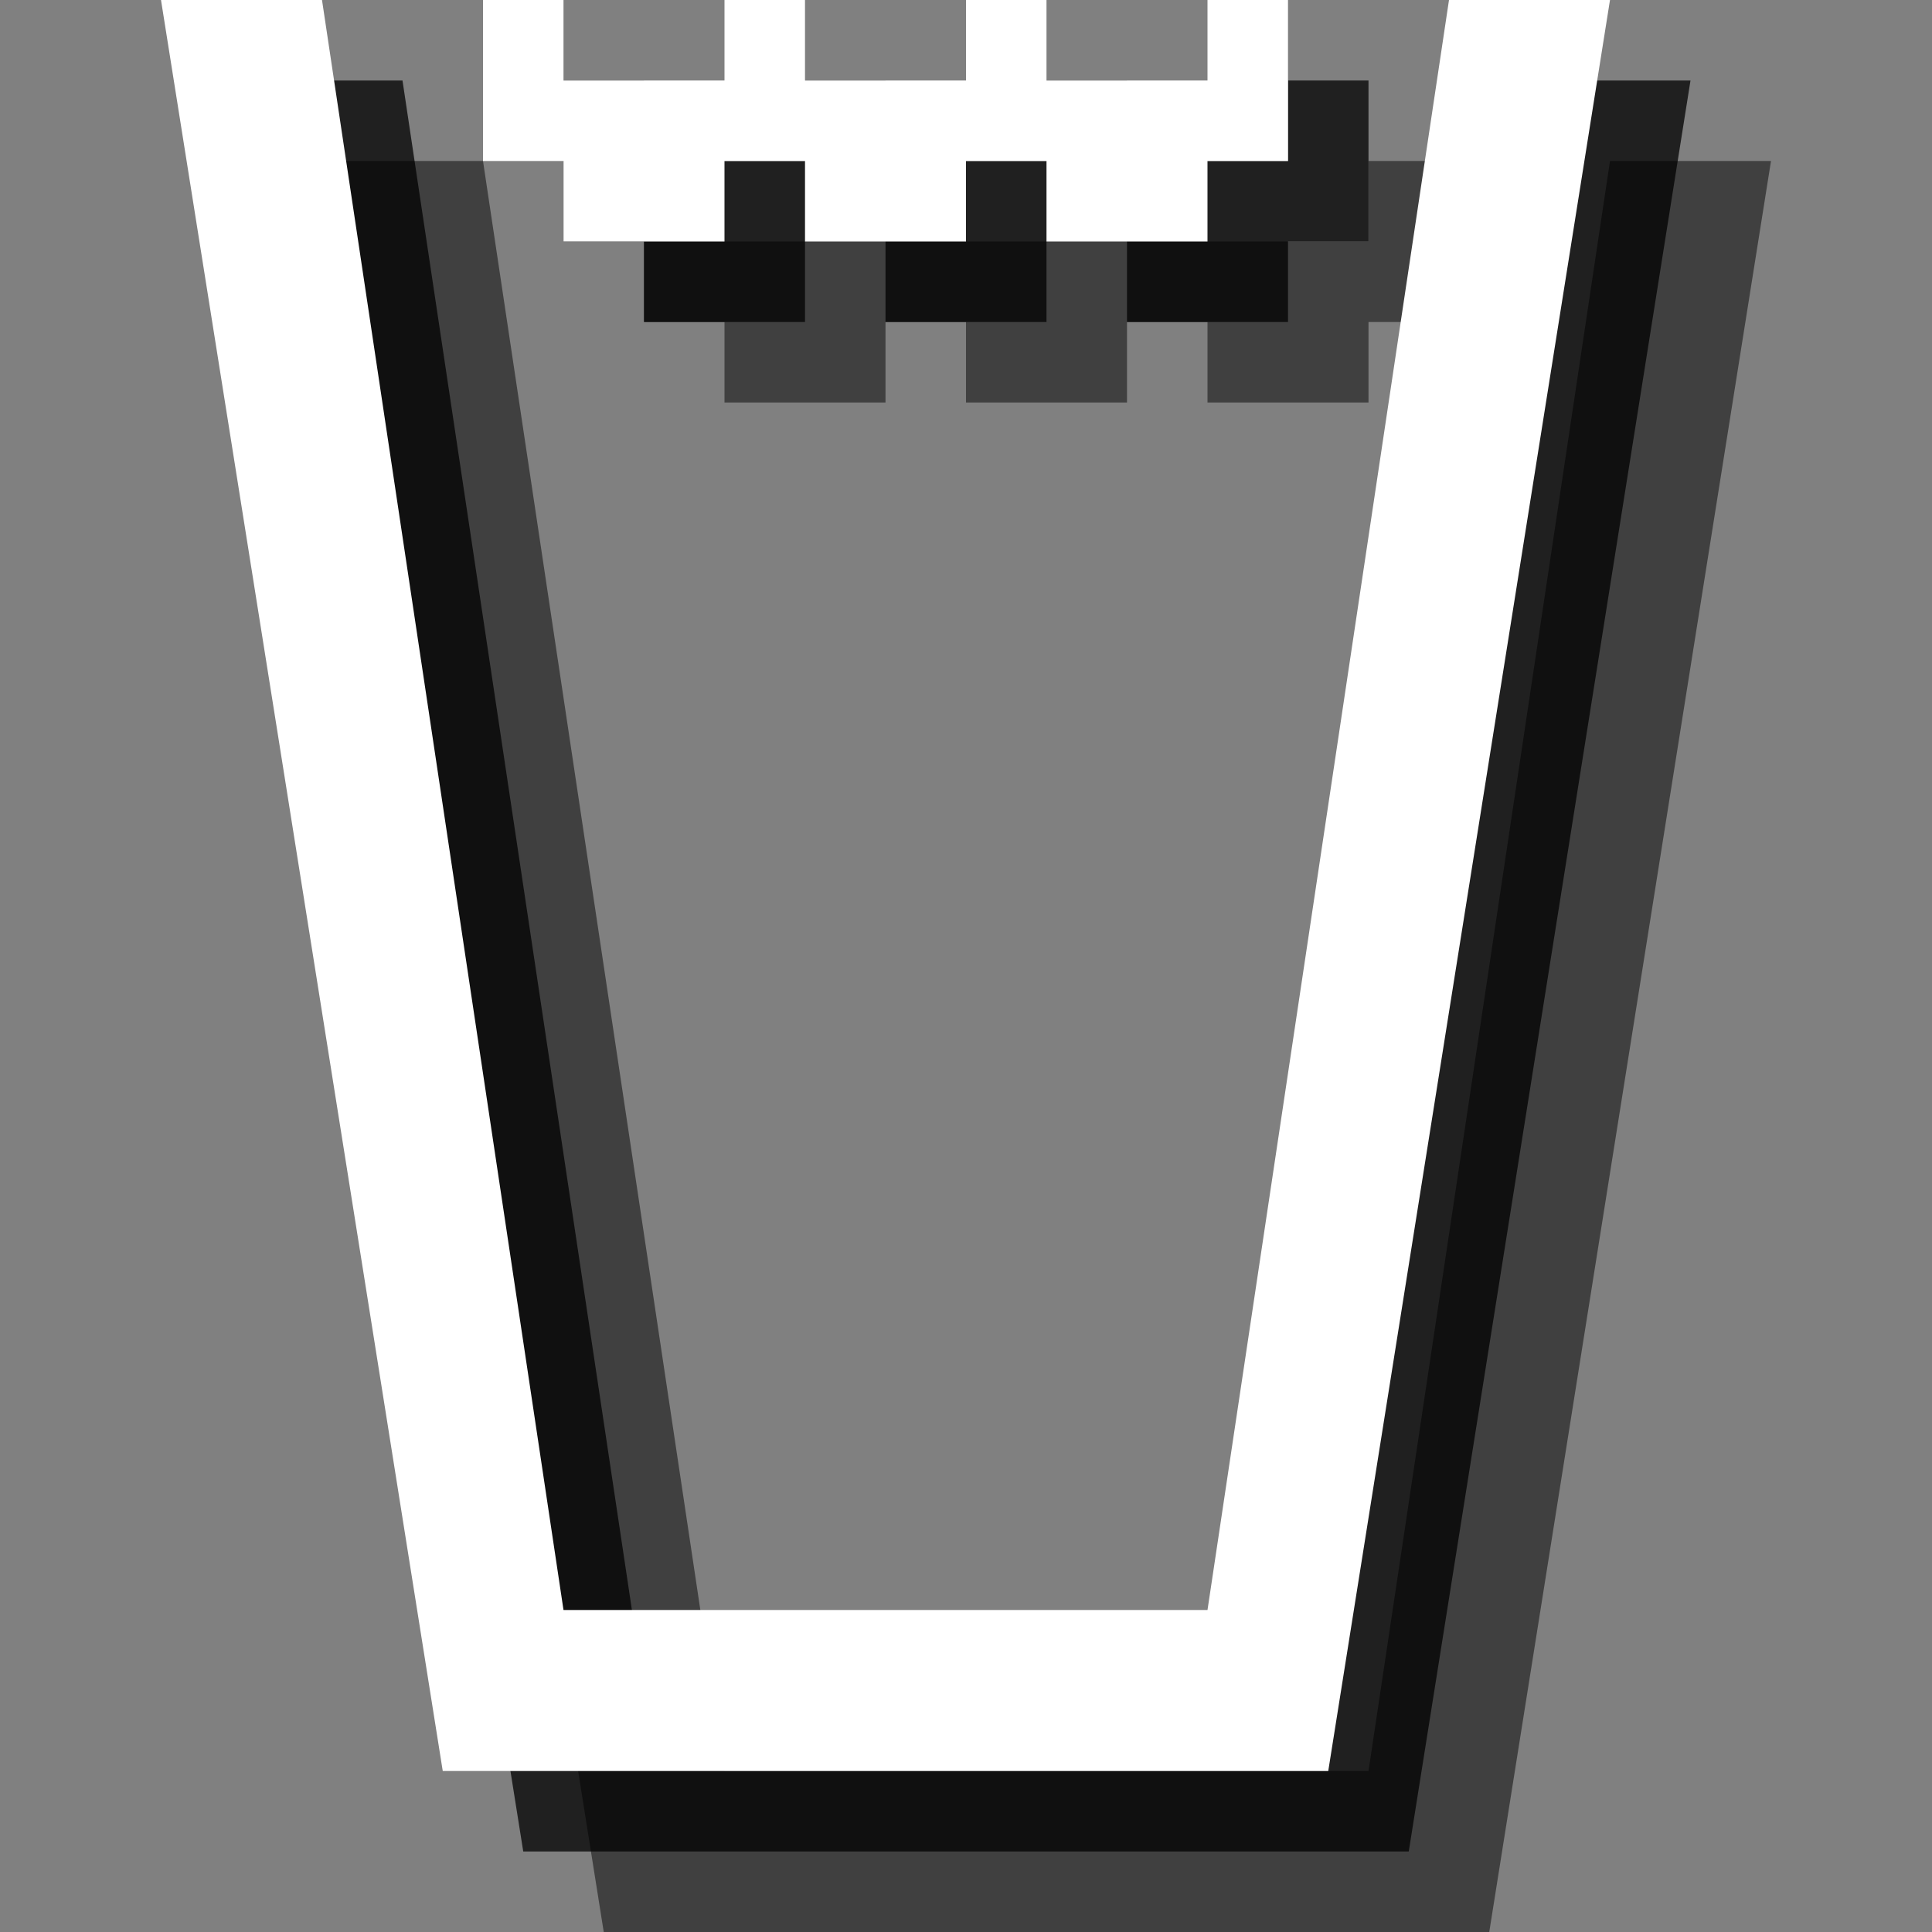 <?xml version="1.0" encoding="utf-8"?>
<!-- Generator: Adobe Illustrator 18.1.1, SVG Export Plug-In . SVG Version: 6.00 Build 0)  -->
<svg version="1.1" id="Icons" xmlns="http://www.w3.org/2000/svg" xmlns:xlink="http://www.w3.org/1999/xlink" x="0px" y="0px"
	 viewBox="0 0 24 24" enable-background="new 0 0 24 24" xml:space="preserve">
<rect x="0" y="0" width="24" height="24" fill="#808080" stroke="none"/>
<g opacity="0.5">
	<polygon points="22,2 20,2 17,22 9,22 6,2 4,2 7.5,24 18.5,24 	"/>
	<polygon points="8,2 9,2 9,3 11,3 11,2 12,2 12,3 14,3 14,2 15,2 15,3 17,3 17,2 18,2 18,4 17,4 17,5 15,5 15,4 14,4 14,5 12,5 
		12,4 11,4 11,5 9,5 9,4 8,4 	"/>
</g>
<g opacity="0.75">
	<polygon points="21,1 19,1 16,21 8,21 5,1 3,1 6.5,23 17.5,23 	"/>
	<polygon points="7,1 8,1 8,2 10,2 10,1 11,1 11,2 13,2 13,1 14,1 14,2 16,2 16,1 17,1 17,3 16,3 16,4 14,4 14,3 13,3 13,4 11,4 
		11,3 10,3 10,4 8,4 8,3 7,3 	"/>
</g>
<g>
	<polygon fill="#FFFFFF" points="20,0 18,0 15,20 7,20 4,0 2,0 5.5,22 16.5,22 	"/>
	<polygon fill="#FFFFFF" points="6,0 7,0 7,1 9,1 9,0 10,0 10,1 12,1 12,0 13,0 13,1 15,1 15,0 16,0 16,2 15,2 15,3 13,3 13,2 12,2 
		12,3 10,3 10,2 9,2 9,3 7,3 7,2 6,2 	"/>
</g>
</svg>
